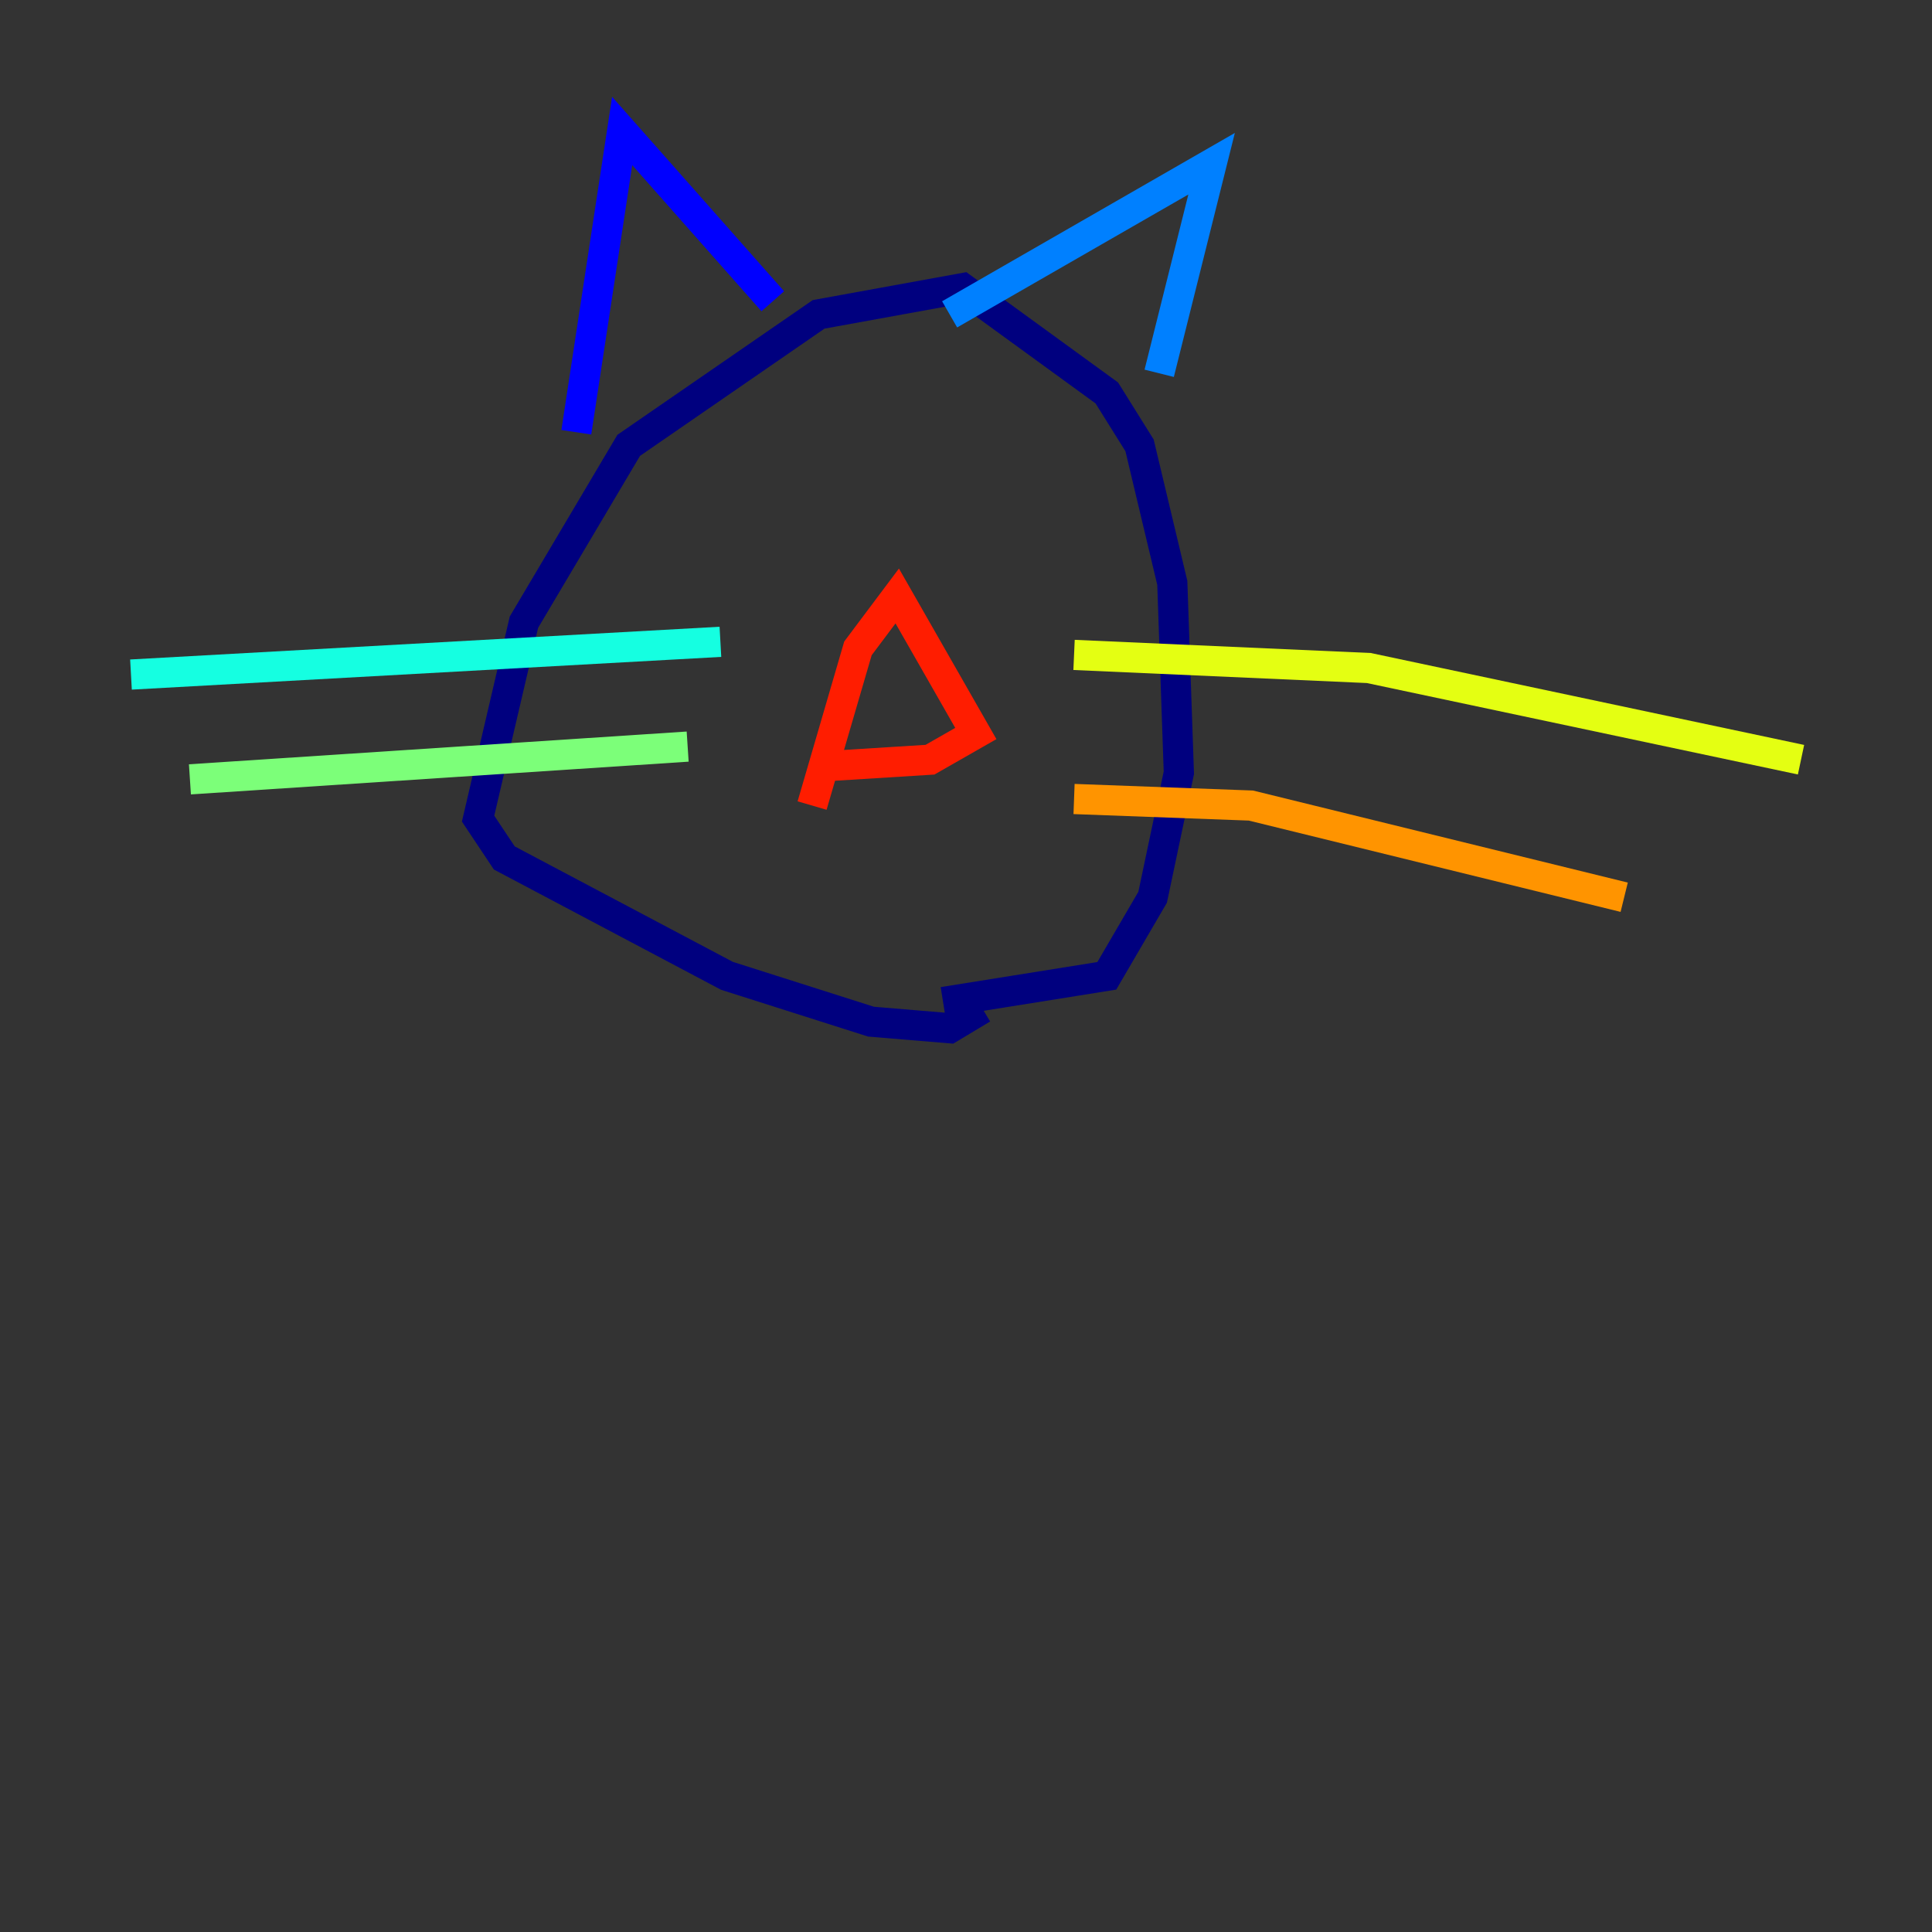 <?xml version="1.0" encoding="utf-8" ?>
<svg baseProfile="tiny" height="128" version="1.2" viewBox="0,0,128,128" width="128" xmlns="http://www.w3.org/2000/svg" xmlns:ev="http://www.w3.org/2001/xml-events" xmlns:xlink="http://www.w3.org/1999/xlink"><rect x="0" y="0" width="128" height="128" fill="#333333" stroke="none"/><defs /><polyline fill="none" points="65.085,66.82 62.915,68.122 57.709,67.688 48.163,64.651 33.41,56.841 31.675,54.237 34.712,41.22 41.654,29.505 54.237,20.827 63.783,19.091 73.329,26.034 75.498,29.505 77.668,38.617 78.102,51.2 76.366,59.444 73.329,64.651 62.481,66.386" stroke="#00007f" stroke-width="2" /><polyline fill="none" points="38.183,28.637 41.22,8.678 51.2,19.959" stroke="#0000ff" stroke-width="2" /><polyline fill="none" points="62.915,20.827 80.271,10.848 76.8,24.732" stroke="#0080ff" stroke-width="2" /><polyline fill="none" points="47.729,42.522 8.678,44.691" stroke="#15ffe1" stroke-width="2" /><polyline fill="none" points="45.559,49.464 12.583,51.634" stroke="#7cff79" stroke-width="2" /><polyline fill="none" points="71.159,43.39 90.685,44.258 119.322,50.332" stroke="#e4ff12" stroke-width="2" /><polyline fill="none" points="71.159,52.936 82.875,53.37 107.607,59.444" stroke="#ff9400" stroke-width="2" /><polyline fill="none" points="53.803,53.37 56.841,42.956 59.444,39.485 64.651,48.597 61.614,50.332 54.671,50.766" stroke="#ff1d00" stroke-width="2" /><polyline fill="none" points="51.634,34.712 51.634,34.712" stroke="#7f0000" stroke-width="2" /></svg>